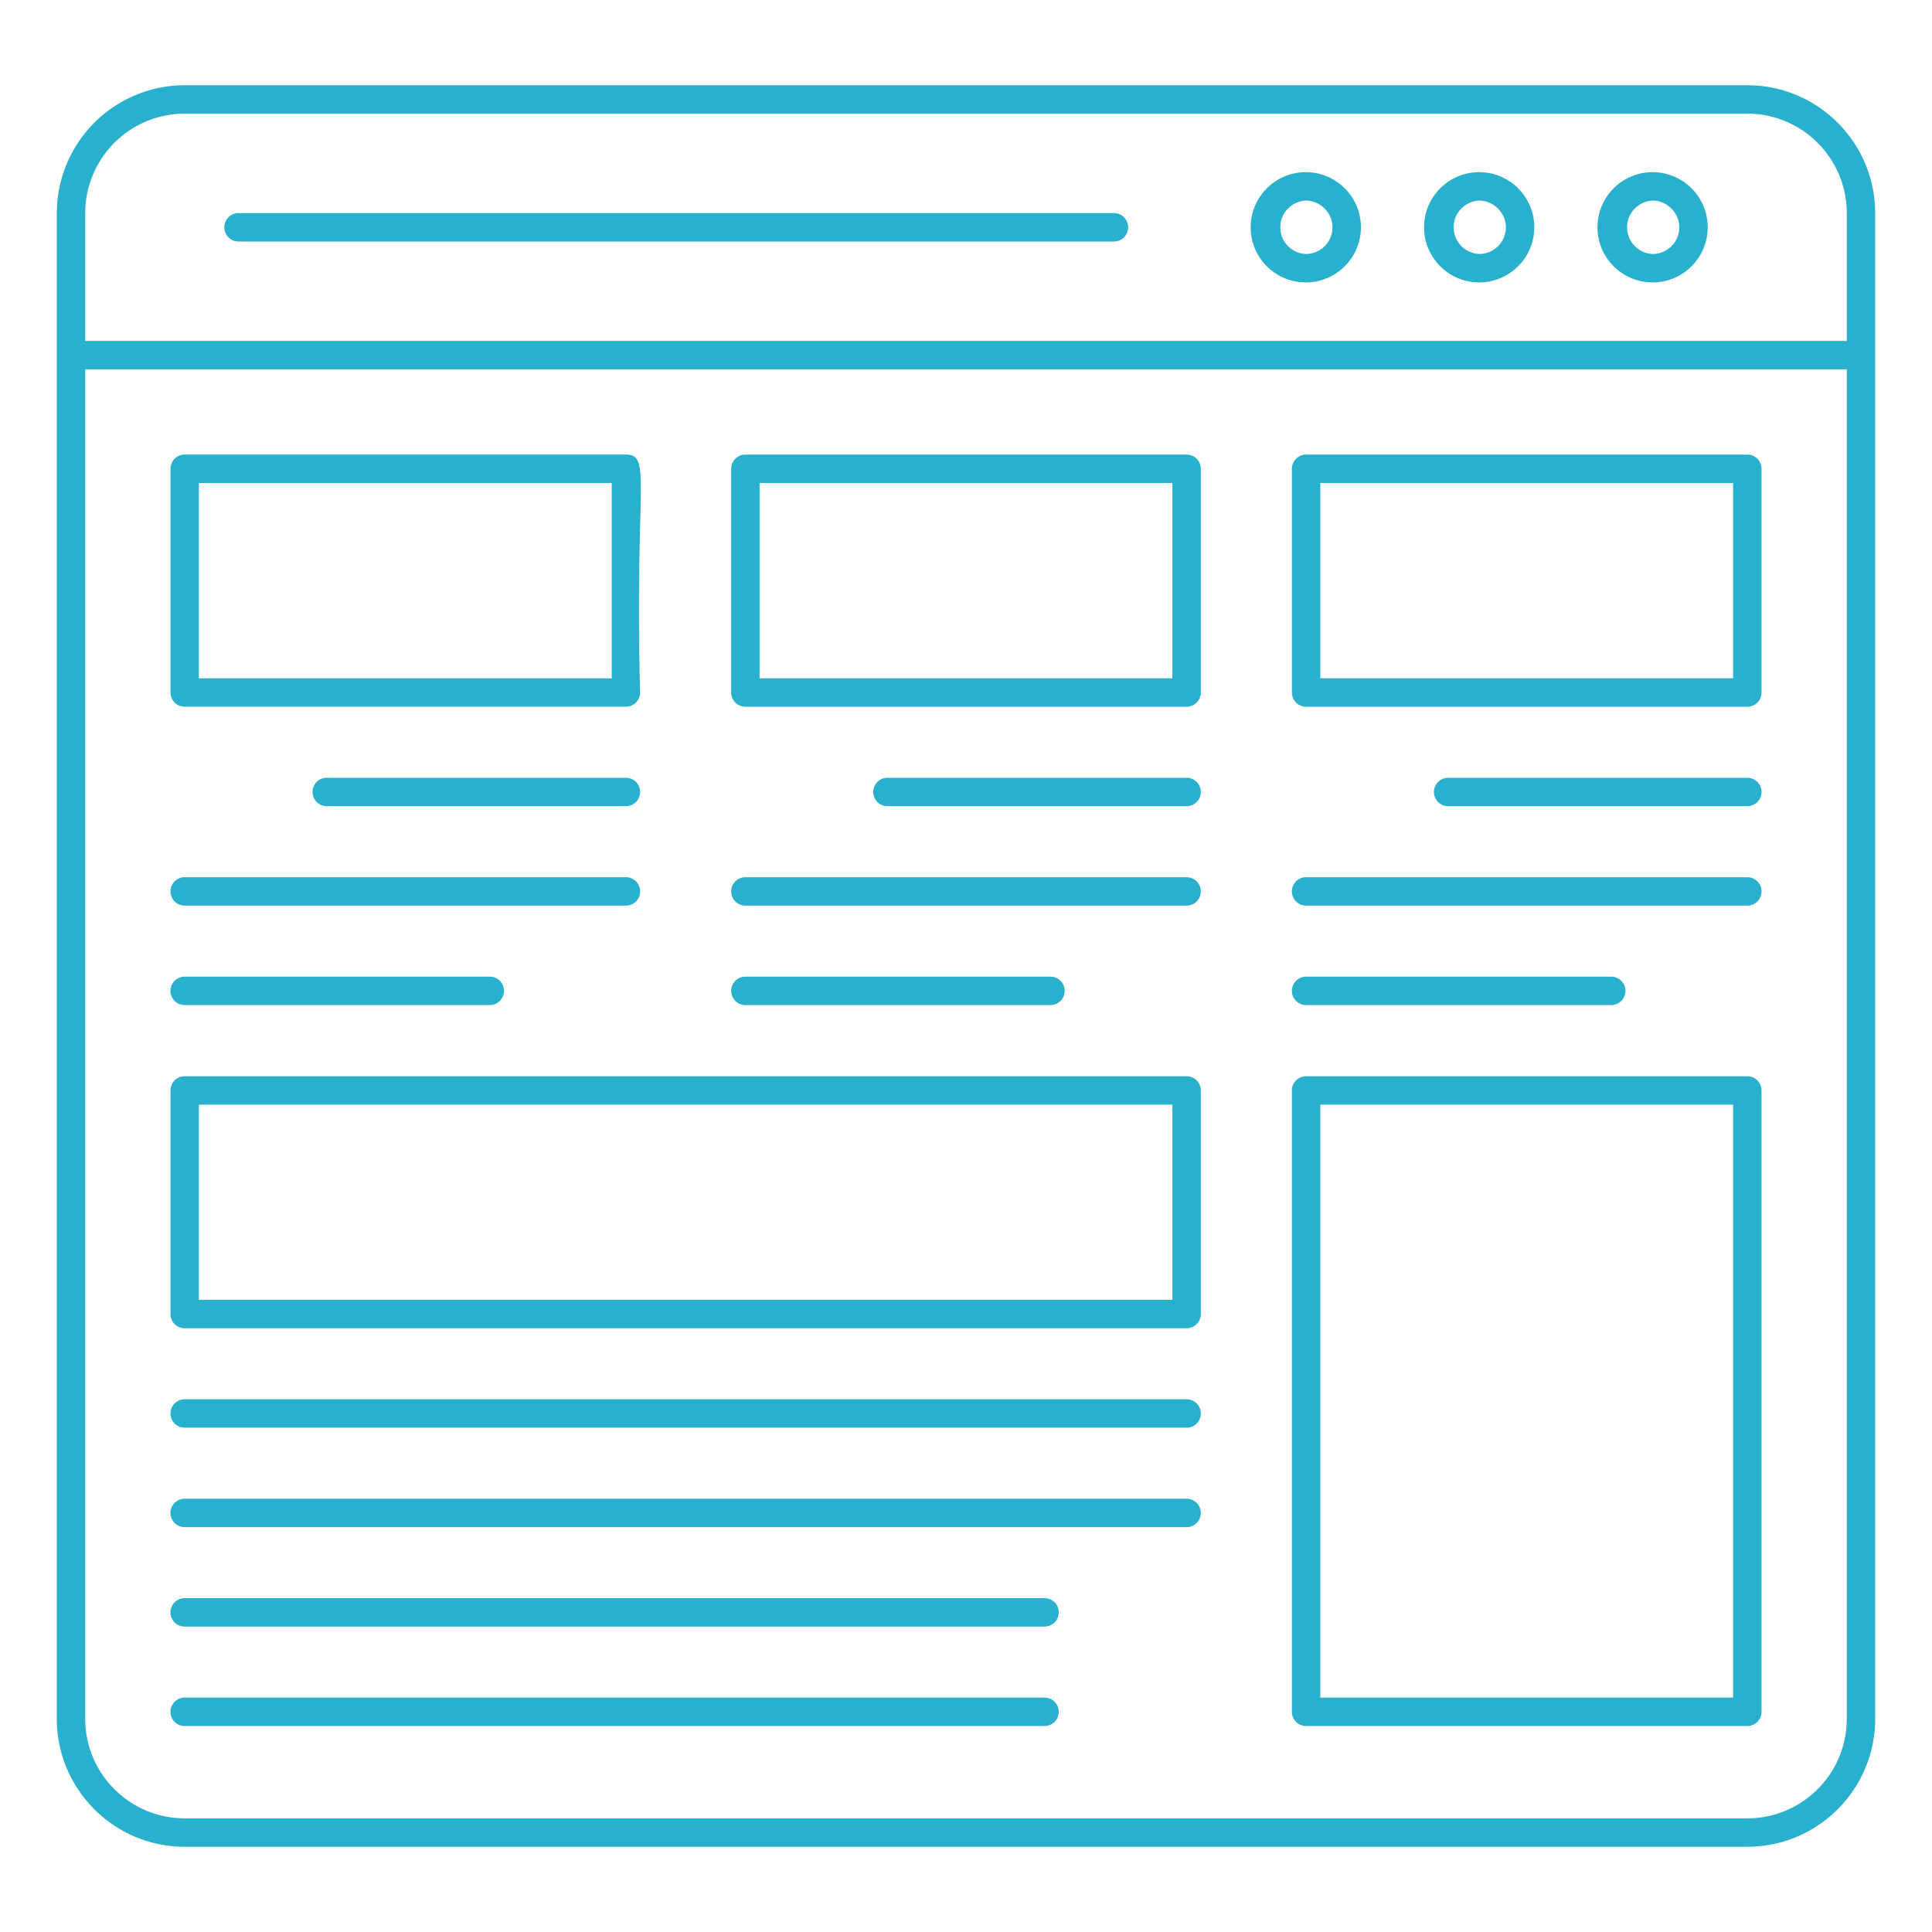 <svg xmlns="http://www.w3.org/2000/svg" viewBox="0 0 68 68" id="WebLayout"><path d="M2 60.5C2 62.981 4.019 65 6.5 65h55c2.481 0 4.5-2.019 4.5-4.5v-53C66 5.019 63.981 3 61.5 3h-55A4.505 4.505 0 0 0 2 7.5v53zm63 0c0 1.93-1.57 3.5-3.5 3.5h-55C4.57 64 3 62.43 3 60.5V13h62v47.5zM3 7.5C3 5.57 4.57 4 6.5 4h55C63.43 4 65 5.57 65 7.5V12H3V7.5z" fill="#28b0cd" class="color000000 svgShape"></path><path d="M39.207 7.5H8.395a.5.5 0 1 0 0 1h30.812a.5.5 0 1 0 0-1zm6.752-1.44c-1.07 0-1.94.87-1.94 1.94 0 1.07.87 1.94 1.94 1.94S47.9 9.07 47.9 8c0-1.07-.87-1.94-1.94-1.94zm0 2.88a.941.941 0 0 1 0-1.88c.51 0 .94.43.94.94 0 .518-.421.94-.94.94zm6.103-2.88c-1.07 0-1.94.87-1.94 1.94 0 1.07.87 1.94 1.94 1.94s1.94-.87 1.94-1.94c0-1.07-.87-1.94-1.94-1.94zm0 2.88a.941.941 0 0 1 0-1.88c.51 0 .94.43.94.94 0 .518-.421.94-.94.94zm6.104-2.88c-1.07 0-1.94.87-1.94 1.94 0 1.07.87 1.94 1.94 1.94s1.94-.87 1.94-1.94c0-1.07-.87-1.94-1.94-1.94zm0 2.88a.941.941 0 0 1 0-1.88c.509 0 .94.43.94.94 0 .518-.422.94-.94.94zM6.5 24.874h15.53a.5.5 0 0 0 .5-.5c-.194-7.276.425-8.375-.5-8.375H6.5a.5.5 0 0 0-.5.5v7.875a.5.5 0 0 0 .5.5zM7 17h14.53v6.875H7V17zm15.03 10.375H11.5a.5.5 0 1 0 0 1h10.53a.5.5 0 1 0 0-1zm-15.53 4.5h15.53a.5.5 0 1 0 0-1H6.5a.5.5 0 1 0 0 1zm0 3.5h10.739a.5.5 0 1 0 0-1H6.5a.5.5 0 1 0 0 1zm35.265-8h-10.53a.5.5 0 1 0 0 1h10.53a.5.5 0 1 0 0-1zm-15.53 4.5h15.53a.5.5 0 1 0 0-1h-15.53a.5.5 0 1 0 0 1zm0 3.5h10.739a.5.5 0 1 0 0-1H26.235a.5.5 0 1 0 0 1zm35.265-8H50.97a.5.5 0 1 0 0 1H61.5a.5.5 0 1 0 0-1zm-15.53 4.5H61.5a.5.5 0 1 0 0-1H45.97a.5.5 0 1 0 0 1zm0 3.5H56.71a.5.5 0 1 0 0-1H45.97a.5.5 0 1 0 0 1zm0-10.5H61.5a.5.5 0 0 0 .5-.5V16.5a.5.5 0 0 0-.5-.5H45.97a.5.5 0 0 0-.5.5v7.875a.5.5 0 0 0 .5.5zm.5-7.875H61v6.875H46.47V17zm-20.235 7.875h15.53a.5.5 0 0 0 .5-.5V16.5a.5.5 0 0 0-.5-.5h-15.53a.5.5 0 0 0-.5.5v7.875a.5.5 0 0 0 .5.5zm.5-7.875h14.53v6.875h-14.53V17zM6.5 46.75h35.265a.5.5 0 0 0 .5-.5v-7.87a.5.5 0 0 0-.5-.5H6.5a.5.5 0 0 0-.5.5v7.87a.5.5 0 0 0 .5.5zm.5-7.87h34.265v6.87H7v-6.87zm-.5 11.37h35.265a.5.5 0 1 0 0-1H6.5a.5.5 0 1 0 0 1zm0 3.5h35.265a.5.5 0 1 0 0-1H6.5a.5.5 0 1 0 0 1zm0 3.5h30.265a.5.5 0 1 0 0-1H6.5a.5.5 0 1 0 0 1zm0 3.5h30.265a.5.5 0 1 0 0-1H6.5a.5.5 0 1 0 0 1zm39.47 0H61.5a.5.5 0 0 0 .5-.5V38.38a.5.5 0 0 0-.5-.5H45.97a.5.5 0 0 0-.5.5v21.87a.5.5 0 0 0 .5.5zm.5-21.87H61v20.87H46.47V38.88z" fill="#28b0cd" class="color000000 svgShape"></path></svg>